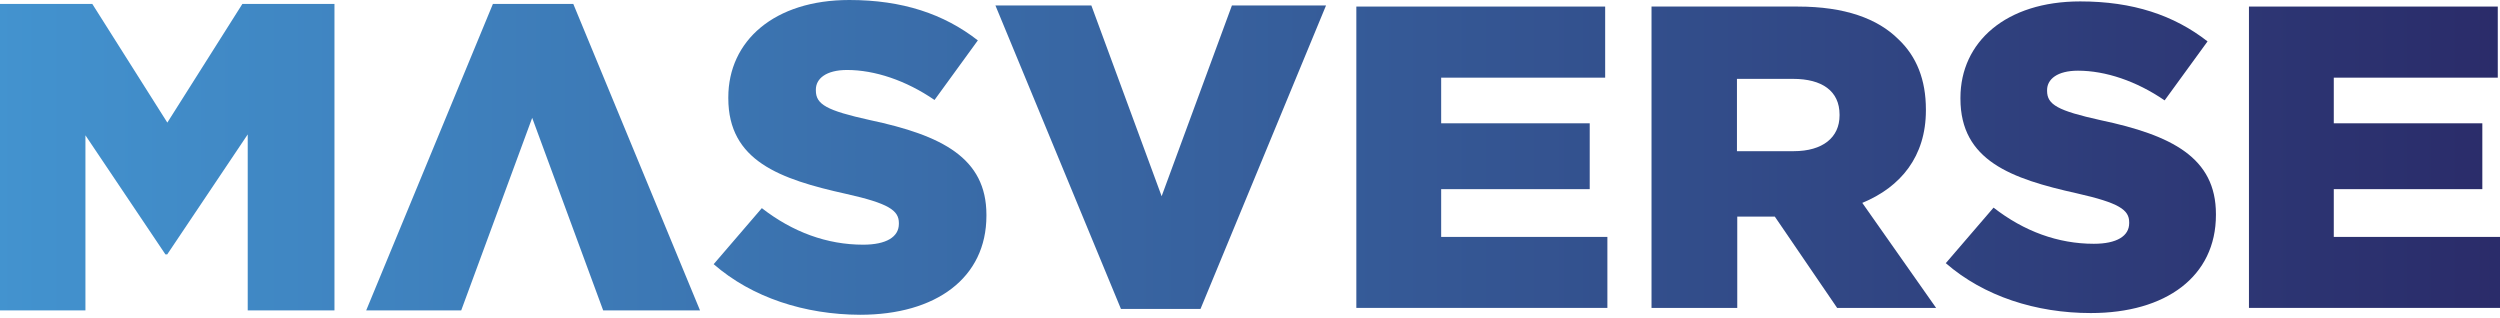 <svg width="668" height="85" viewBox="0 0 668 85" fill="none" xmlns="http://www.w3.org/2000/svg">
<path d="M187.048 82.947H161.171L142.201 31.49L123.232 82.947H97.841L131.705 1.052H153.184L187.048 82.947Z" fill="url(#paint0_linear_102_1918)"/>
<path d="M190.691 70.588L203.562 55.613C211.792 62.008 220.967 65.381 230.627 65.381C236.833 65.381 240.179 63.303 240.179 59.822V59.579C240.179 56.206 237.427 54.344 226.094 51.808C208.339 47.868 194.604 42.984 194.604 26.255V26.012C194.604 10.928 206.881 0 226.93 0C241.123 0 252.213 3.724 261.28 10.793L249.704 26.713C242.068 21.479 233.73 18.699 226.336 18.699C220.724 18.699 217.999 21.02 217.999 23.934V24.177C217.999 27.901 220.859 29.52 232.435 32.083C251.647 36.158 263.573 42.175 263.573 57.394V57.636C263.573 74.258 250.109 84.107 229.817 84.107C215.03 84.053 200.945 79.52 190.691 70.588Z" fill="url(#paint1_linear_102_1918)"/>
<path d="M0.054 1.052H24.663L44.711 32.758L64.76 1.052H89.369V82.947H66.19V35.915L44.684 67.971H44.199L22.828 36.158V82.947H0V1.052H0.054Z" fill="url(#paint2_linear_102_1918)"/>
<path d="M265.975 1.457H291.609L310.389 52.429L329.17 1.457H354.318L320.778 82.542H299.515L265.975 1.457Z" fill="url(#paint3_linear_102_1918)"/>
<path d="M362.414 1.754H428.901V20.75H385.08V32.947H424.772V50.54H385.08V63.303H429.494V82.272H362.414V1.754Z" fill="url(#paint4_linear_102_1918)"/>
<path d="M441.232 1.754H480.331C492.959 1.754 501.702 4.965 507.26 10.497C512.117 15.084 514.6 21.317 514.6 29.25V29.493C514.6 41.797 507.881 49.973 497.6 54.21L517.325 82.272H490.881L474.233 57.88H473.99H464.195V82.272H441.286V1.754H441.232ZM479.252 40.394C487.05 40.394 491.529 36.724 491.529 30.842V30.626C491.529 24.285 486.807 21.074 479.117 21.074H464.114V40.394H479.252Z" fill="url(#paint5_linear_102_1918)"/>
<path d="M519.916 70.319L532.679 55.478C540.828 61.819 549.922 65.138 559.474 65.138C565.626 65.138 568.918 63.06 568.918 59.633V59.391C568.918 56.044 566.192 54.21 554.994 51.673C537.401 47.761 523.829 42.931 523.829 26.363V26.147C523.829 11.198 535.998 0.378 555.831 0.378C569.889 0.378 580.871 4.048 589.857 11.063L578.389 26.822C570.834 21.641 562.577 18.888 555.237 18.888C549.679 18.888 546.98 21.182 546.98 24.069V24.285C546.98 27.955 549.814 29.574 561.282 32.11C580.305 36.131 592.096 42.121 592.096 57.205V57.421C592.096 73.88 578.74 83.648 558.664 83.648C544.039 83.648 530.089 79.169 519.916 70.319Z" fill="url(#paint6_linear_102_1918)"/>
<path d="M600.92 1.754H667.407V20.75H623.586V32.947H663.278V50.54H623.586V63.303H668.001V82.272H600.92V1.754Z" fill="url(#paint7_linear_102_1918)"/>
<defs>
<linearGradient id="paint0_linear_102_1918" x1="-7.849" y1="42.006" x2="678.765" y2="42.006" gradientUnits="userSpaceOnUse">
<stop stop-color="#4394D0"/>
<stop offset="1" stop-color="#2A2A68"/>
</linearGradient>
<linearGradient id="paint1_linear_102_1918" x1="-7.848" y1="42.006" x2="678.766" y2="42.006" gradientUnits="userSpaceOnUse">
<stop stop-color="#4394D0"/>
<stop offset="1" stop-color="#2A2A68"/>
</linearGradient>
<linearGradient id="paint2_linear_102_1918" x1="-7.848" y1="42.006" x2="678.766" y2="42.006" gradientUnits="userSpaceOnUse">
<stop stop-color="#4394D0"/>
<stop offset="1" stop-color="#2A2A68"/>
</linearGradient>
<linearGradient id="paint3_linear_102_1918" x1="-7.848" y1="42.006" x2="678.765" y2="42.006" gradientUnits="userSpaceOnUse">
<stop stop-color="#4394D0"/>
<stop offset="1" stop-color="#2A2A68"/>
</linearGradient>
<linearGradient id="paint4_linear_102_1918" x1="-7.848" y1="42.007" x2="678.766" y2="42.007" gradientUnits="userSpaceOnUse">
<stop stop-color="#4394D0"/>
<stop offset="1" stop-color="#2A2A68"/>
</linearGradient>
<linearGradient id="paint5_linear_102_1918" x1="-7.848" y1="42.007" x2="678.766" y2="42.007" gradientUnits="userSpaceOnUse">
<stop stop-color="#4394D0"/>
<stop offset="1" stop-color="#2A2A68"/>
</linearGradient>
<linearGradient id="paint6_linear_102_1918" x1="-7.847" y1="42.006" x2="678.766" y2="42.006" gradientUnits="userSpaceOnUse">
<stop stop-color="#4394D0"/>
<stop offset="1" stop-color="#2A2A68"/>
</linearGradient>
<linearGradient id="paint7_linear_102_1918" x1="-7.847" y1="42.007" x2="678.766" y2="42.007" gradientUnits="userSpaceOnUse">
<stop stop-color="#4394D0"/>
<stop offset="1" stop-color="#2A2A68"/>
</linearGradient>
</defs>
</svg>
